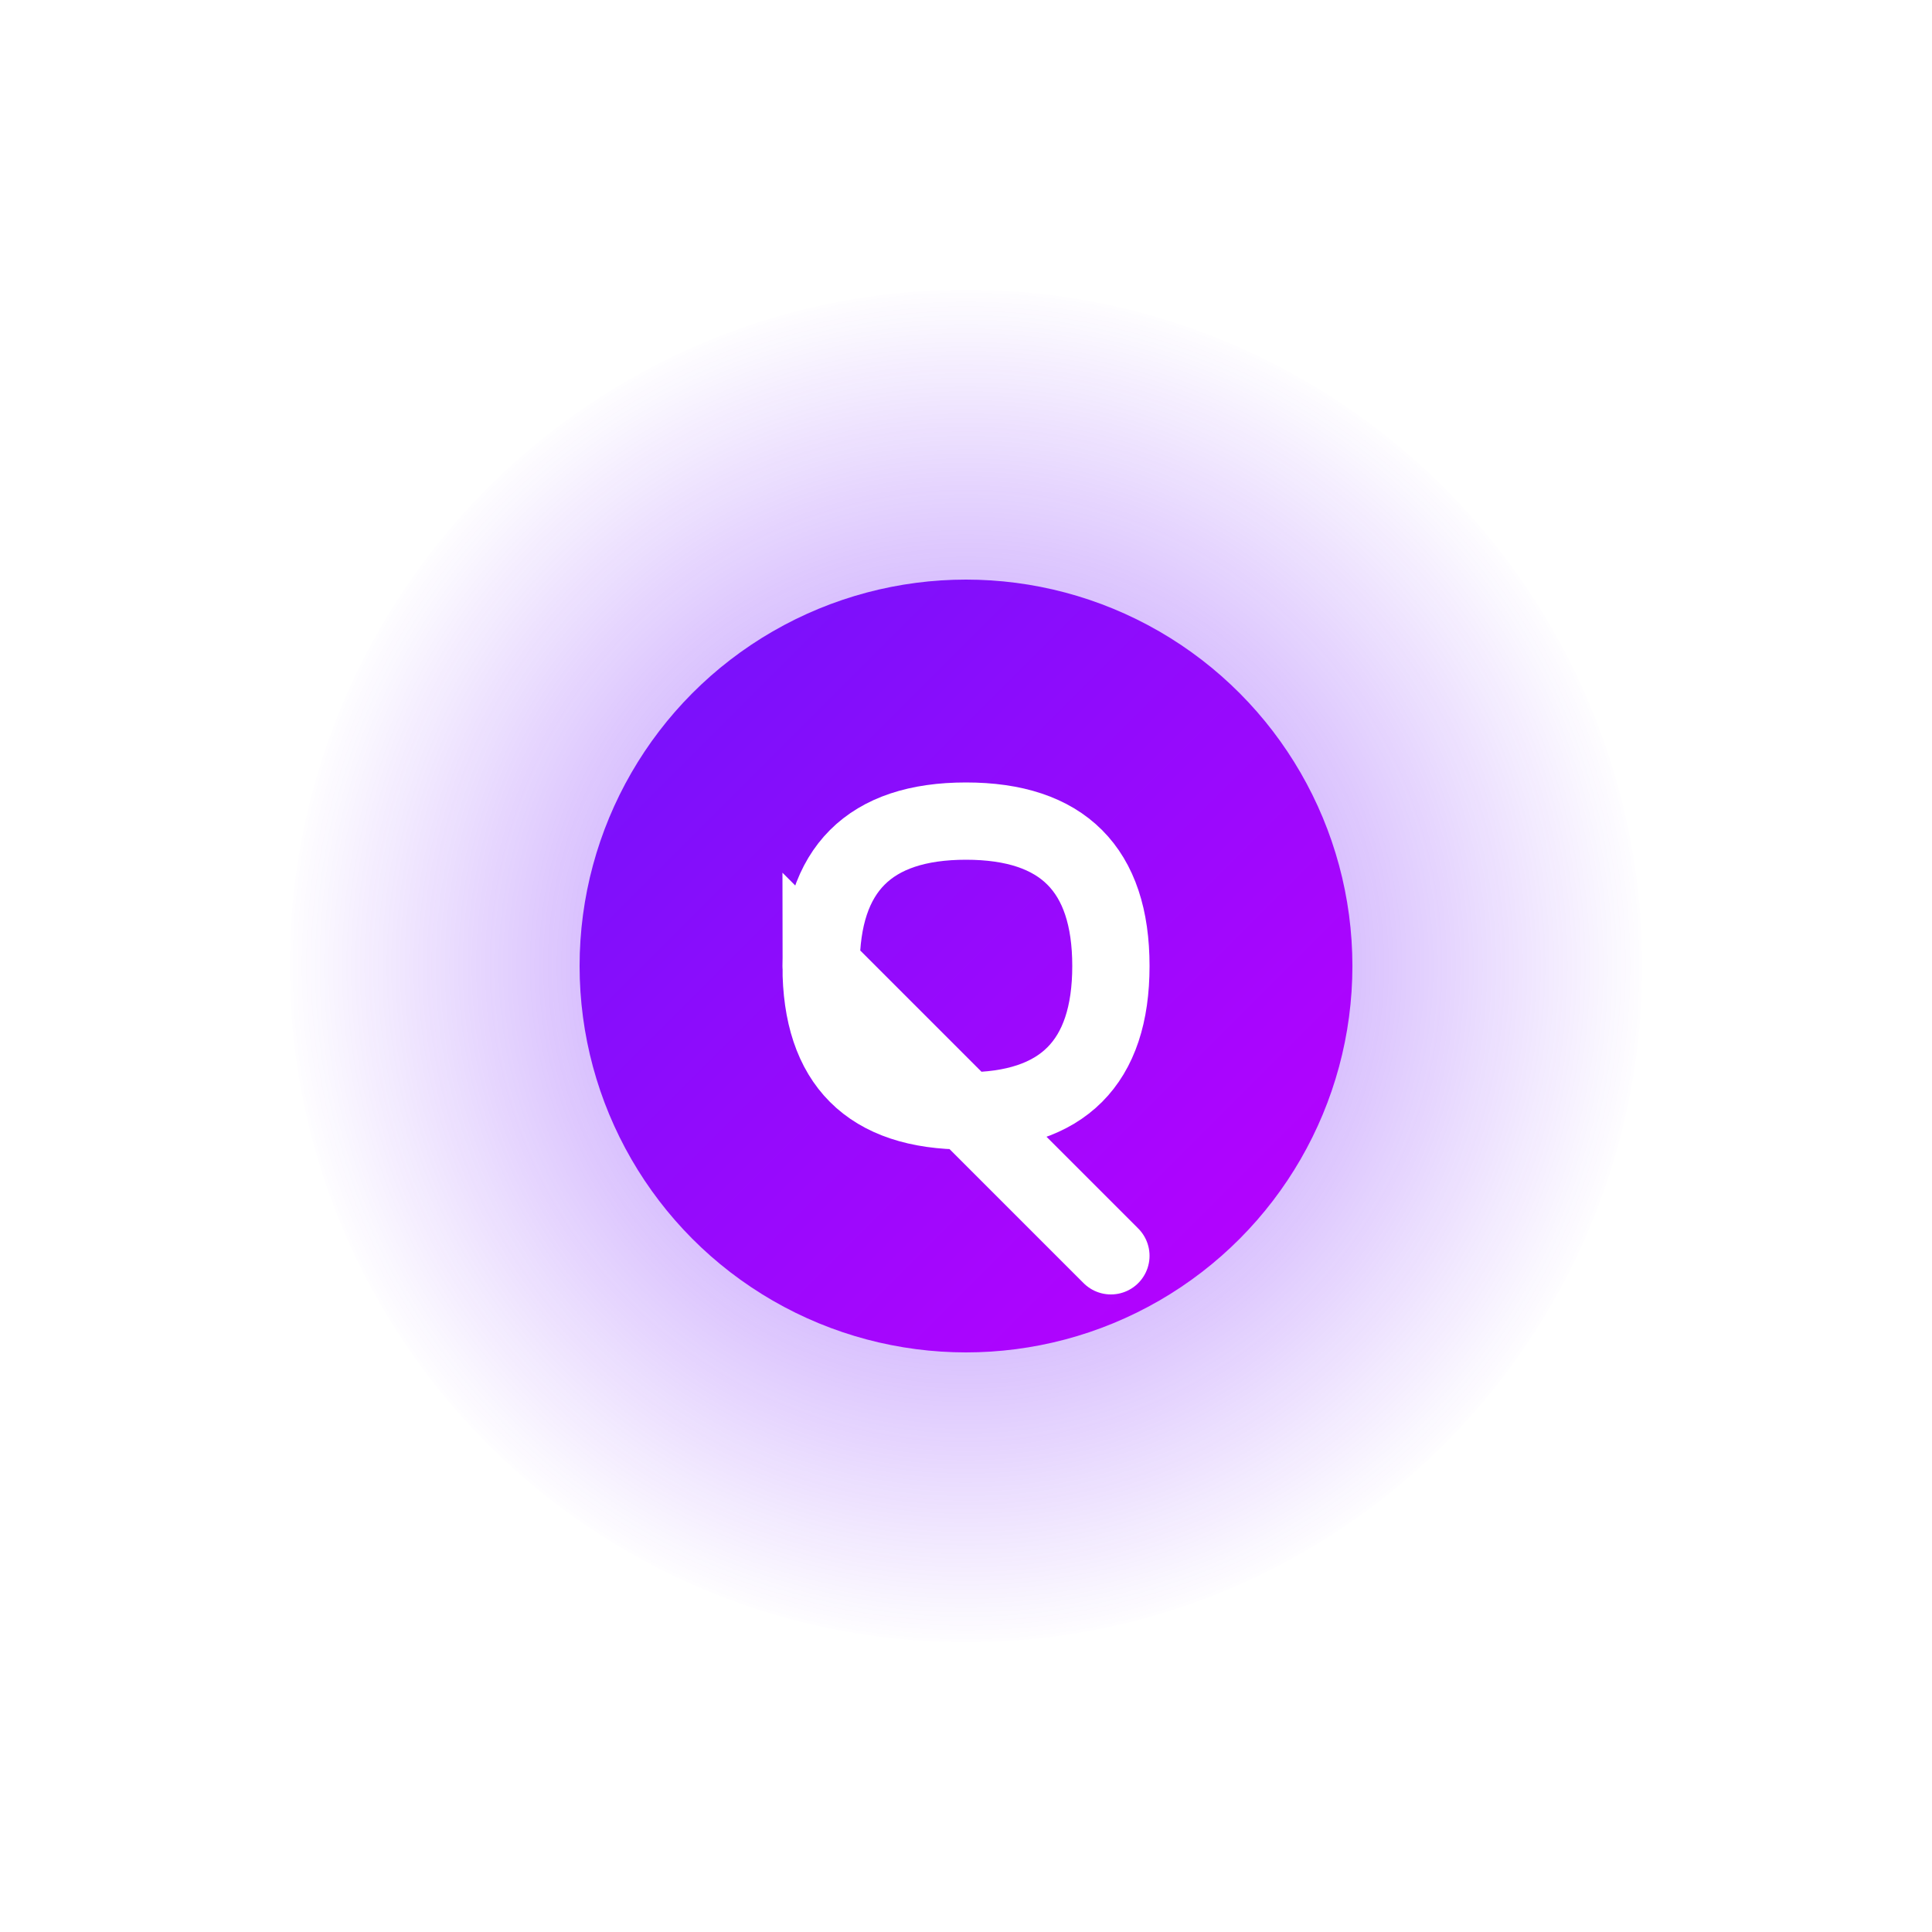 <svg viewBox="0 0 200 200" xmlns="http://www.w3.org/2000/svg">
  <!-- Background glow effect -->
  <defs>
    <radialGradient id="glowGradient" cx="50%" cy="50%" r="50%" fx="50%" fy="50%">
      <stop offset="0%" stop-color="#7013fa" stop-opacity="0.6" />
      <stop offset="100%" stop-color="#7013fa" stop-opacity="0" />
    </radialGradient>
    
    <linearGradient id="primaryGradient" x1="0%" y1="0%" x2="100%" y2="100%">
      <stop offset="0%" stop-color="#7013fa" />
      <stop offset="100%" stop-color="#bd00ff" />
    </linearGradient>
    
    <linearGradient id="secondaryGradient" x1="0%" y1="0%" x2="100%" y2="100%">
      <stop offset="0%" stop-color="#00e2c3" />
      <stop offset="100%" stop-color="#00c1e2" />
    </linearGradient>
    
    <filter id="glow" x="-50%" y="-50%" width="200%" height="200%">
      <feGaussianBlur stdDeviation="5" result="blur" />
      <feComposite in="SourceGraphic" in2="blur" operator="over" />
    </filter>
  </defs>
  
  <!-- Glow background -->
  <circle cx="100" cy="100" r="70" fill="url(#glowGradient)" />
  
  <!-- Main quantum core -->
  <circle cx="100" cy="100" r="40" fill="url(#primaryGradient)" filter="url(#glow)" />
  
  <!-- Q letter -->
  <path d="M85,100 Q85,85 100,85 Q115,85 115,100 Q115,115 100,115 Q85,115 85,100 L115,130" 
        fill="none" stroke="white" stroke-width="8" stroke-linecap="round" />
</svg>